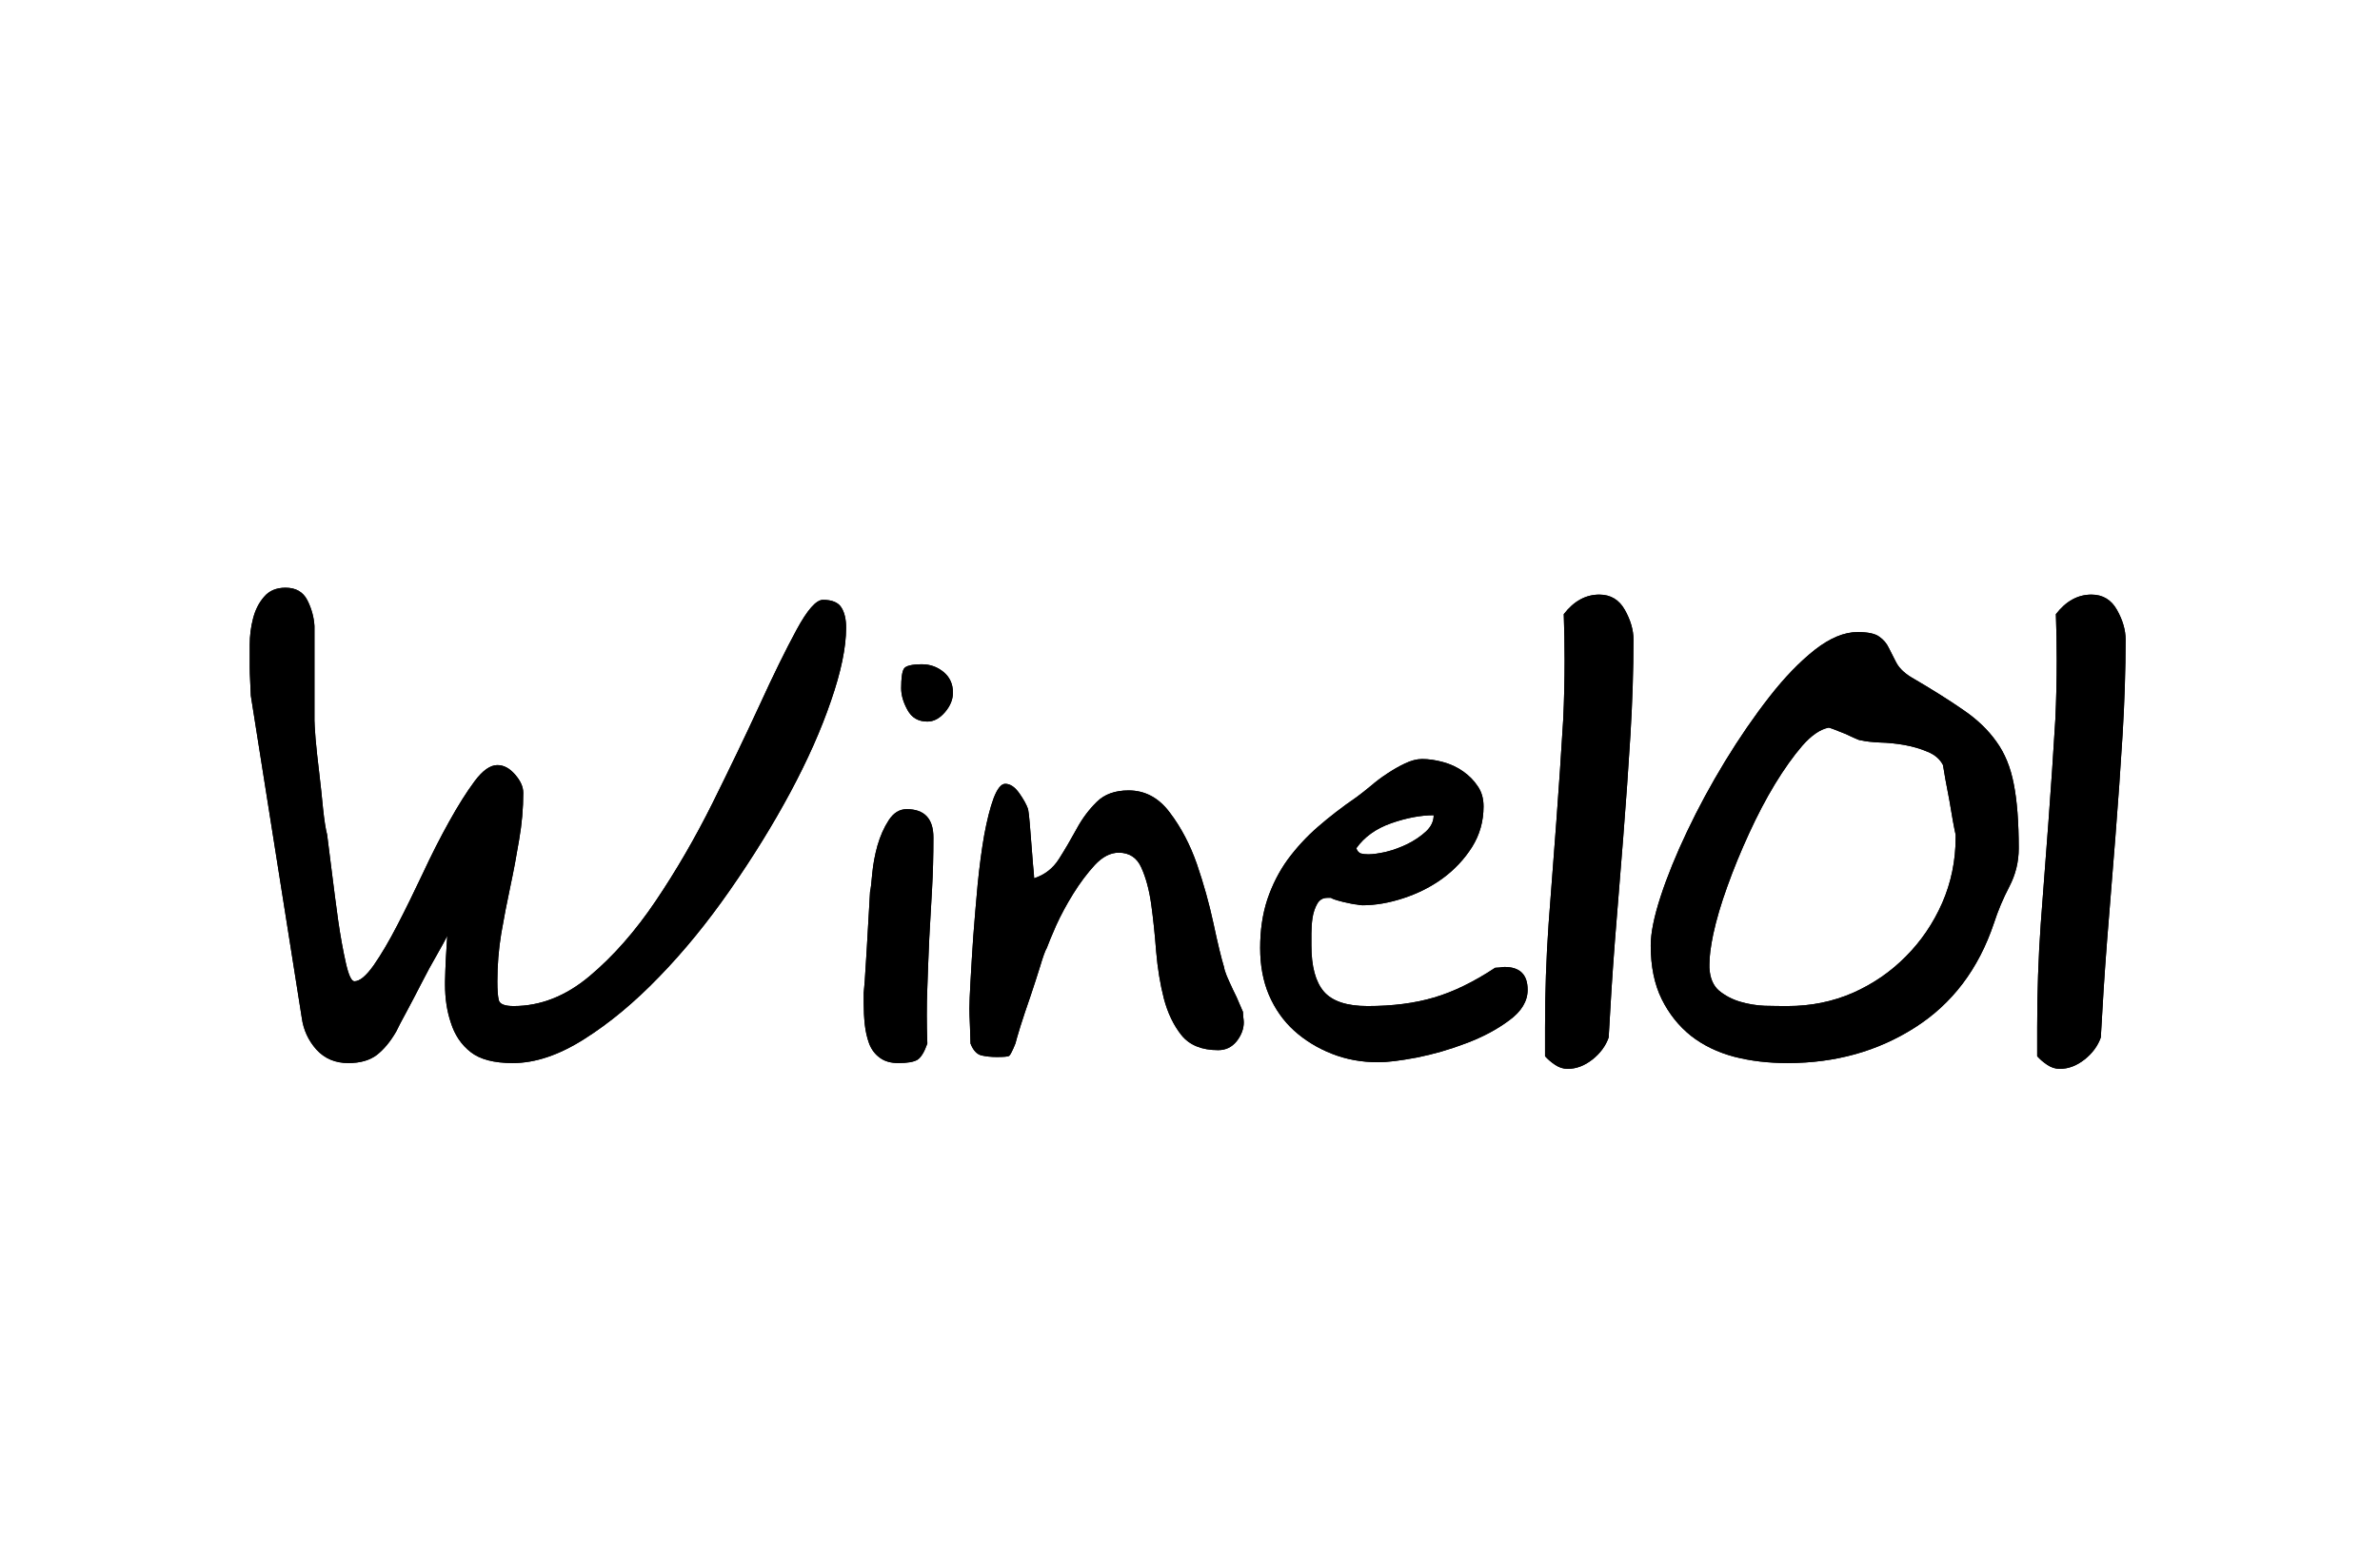 <svg xmlns="http://www.w3.org/2000/svg" xmlns:xlink="http://www.w3.org/1999/xlink" width="180" zoomAndPan="magnify" viewBox="0 0 135 88.5" height="118" preserveAspectRatio="xMidYMid meet" version="1.0"><defs><g/></defs><g fill="#000000" fillOpacity="1"><g transform="translate(13.728, 60.985)"><g><path d="M 0.438 -23.141 L 0.438 -24.406 C 0.438 -24.914 0.5 -25.41 0.625 -25.891 C 0.75 -26.379 0.957 -26.789 1.25 -27.125 C 1.539 -27.469 1.945 -27.641 2.469 -27.641 C 3.051 -27.641 3.461 -27.406 3.703 -26.938 C 3.941 -26.469 4.078 -25.977 4.109 -25.469 L 4.109 -20.109 C 4.109 -19.973 4.129 -19.625 4.172 -19.062 C 4.223 -18.5 4.289 -17.867 4.375 -17.172 C 4.457 -16.484 4.531 -15.801 4.594 -15.125 C 4.664 -14.457 4.742 -13.957 4.828 -13.625 C 4.891 -13.145 4.977 -12.441 5.094 -11.516 C 5.207 -10.598 5.328 -9.68 5.453 -8.766 C 5.586 -7.848 5.734 -7.039 5.891 -6.344 C 6.047 -5.656 6.207 -5.312 6.375 -5.312 C 6.676 -5.312 7.039 -5.613 7.469 -6.219 C 7.895 -6.832 8.344 -7.594 8.812 -8.5 C 9.281 -9.406 9.758 -10.379 10.25 -11.422 C 10.738 -12.473 11.238 -13.457 11.75 -14.375 C 12.258 -15.289 12.738 -16.051 13.188 -16.656 C 13.645 -17.27 14.078 -17.578 14.484 -17.578 C 14.848 -17.578 15.18 -17.398 15.484 -17.047 C 15.797 -16.691 15.953 -16.344 15.953 -16 C 15.953 -15.125 15.875 -14.238 15.719 -13.344 C 15.57 -12.445 15.406 -11.562 15.219 -10.688 C 15.031 -9.812 14.859 -8.922 14.703 -8.016 C 14.555 -7.117 14.484 -6.219 14.484 -5.312 C 14.484 -4.832 14.508 -4.477 14.562 -4.25 C 14.613 -4.02 14.895 -3.906 15.406 -3.906 C 16.926 -3.906 18.359 -4.469 19.703 -5.594 C 21.055 -6.727 22.312 -8.156 23.469 -9.875 C 24.633 -11.602 25.707 -13.453 26.688 -15.422 C 27.664 -17.391 28.551 -19.234 29.344 -20.953 C 30.133 -22.68 30.836 -24.113 31.453 -25.25 C 32.066 -26.383 32.566 -26.953 32.953 -26.953 C 33.473 -26.953 33.82 -26.805 34 -26.516 C 34.176 -26.234 34.266 -25.852 34.266 -25.375 C 34.266 -24.25 33.977 -22.863 33.406 -21.219 C 32.844 -19.57 32.07 -17.836 31.094 -16.016 C 30.113 -14.191 28.977 -12.352 27.688 -10.5 C 26.406 -8.656 25.062 -7.008 23.656 -5.562 C 22.258 -4.113 20.844 -2.938 19.406 -2.031 C 17.977 -1.125 16.629 -0.672 15.359 -0.672 C 14.297 -0.672 13.5 -0.879 12.969 -1.297 C 12.438 -1.711 12.062 -2.27 11.844 -2.969 C 11.625 -3.613 11.516 -4.332 11.516 -5.125 L 11.516 -5.297 C 11.535 -6.148 11.578 -7.016 11.641 -7.891 C 11.547 -7.691 11.352 -7.336 11.062 -6.828 C 10.77 -6.328 10.473 -5.781 10.172 -5.188 C 9.867 -4.594 9.582 -4.047 9.312 -3.547 C 9.039 -3.047 8.852 -2.688 8.75 -2.469 C 8.426 -1.906 8.062 -1.461 7.656 -1.141 C 7.25 -0.828 6.707 -0.672 6.031 -0.672 C 5.289 -0.672 4.688 -0.926 4.219 -1.438 C 3.758 -1.957 3.484 -2.555 3.391 -3.234 L 0.5 -21.516 C 0.5 -21.547 0.488 -21.773 0.469 -22.203 C 0.445 -22.629 0.438 -22.941 0.438 -23.141 Z M 0.438 -23.141 "/></g></g></g><g fill="#000000" fillOpacity="1"><g transform="translate(48.492, 60.985)"><g><path d="M 0.5 -4.656 C 0.539 -5.031 0.578 -5.52 0.609 -6.125 C 0.648 -6.738 0.688 -7.348 0.719 -7.953 C 0.75 -8.555 0.781 -9.094 0.812 -9.562 C 0.844 -10.039 0.859 -10.316 0.859 -10.391 C 0.898 -10.547 0.941 -10.891 0.984 -11.422 C 1.035 -11.953 1.133 -12.484 1.281 -13.016 C 1.438 -13.555 1.648 -14.035 1.922 -14.453 C 2.191 -14.867 2.531 -15.078 2.938 -15.078 C 3.945 -15.078 4.453 -14.539 4.453 -13.469 C 4.453 -12.414 4.426 -11.438 4.375 -10.531 C 4.32 -9.625 4.27 -8.703 4.219 -7.766 C 4.176 -6.836 4.141 -5.898 4.109 -4.953 C 4.086 -4.453 4.078 -3.938 4.078 -3.406 C 4.078 -2.895 4.086 -2.352 4.109 -1.781 C 3.941 -1.301 3.754 -0.992 3.547 -0.859 C 3.336 -0.734 2.977 -0.672 2.469 -0.672 C 2.039 -0.672 1.691 -0.77 1.422 -0.969 C 1.148 -1.164 0.945 -1.43 0.812 -1.766 C 0.688 -2.109 0.602 -2.473 0.562 -2.859 C 0.52 -3.242 0.5 -3.645 0.5 -4.062 Z M 2.625 -21.938 C 2.625 -22.508 2.676 -22.879 2.781 -23.047 C 2.883 -23.211 3.227 -23.297 3.812 -23.297 C 4.27 -23.297 4.676 -23.148 5.031 -22.859 C 5.383 -22.566 5.562 -22.176 5.562 -21.688 C 5.562 -21.301 5.41 -20.93 5.109 -20.578 C 4.805 -20.223 4.473 -20.047 4.109 -20.047 C 3.598 -20.047 3.223 -20.266 2.984 -20.703 C 2.742 -21.141 2.625 -21.551 2.625 -21.938 Z M 2.625 -21.938 "/></g></g></g><g fill="#000000" fillOpacity="1"><g transform="translate(54.55, 60.985)"><g><path d="M 0.5 -1.781 C 0.5 -1.945 0.488 -2.27 0.469 -2.75 C 0.445 -3.238 0.438 -3.578 0.438 -3.766 C 0.438 -4.055 0.457 -4.57 0.5 -5.312 C 0.539 -6.051 0.594 -6.895 0.656 -7.844 C 0.727 -8.789 0.812 -9.781 0.906 -10.812 C 1.008 -11.844 1.133 -12.781 1.281 -13.625 C 1.438 -14.469 1.613 -15.16 1.812 -15.703 C 2.02 -16.242 2.238 -16.516 2.469 -16.516 C 2.75 -16.516 3.016 -16.336 3.266 -15.984 C 3.516 -15.629 3.68 -15.328 3.766 -15.078 C 3.797 -14.922 3.828 -14.656 3.859 -14.281 C 3.891 -13.906 3.922 -13.508 3.953 -13.094 C 3.984 -12.676 4.016 -12.281 4.047 -11.906 C 4.086 -11.531 4.109 -11.281 4.109 -11.156 C 4.711 -11.352 5.18 -11.719 5.516 -12.25 C 5.859 -12.789 6.191 -13.359 6.516 -13.953 C 6.836 -14.547 7.219 -15.055 7.656 -15.484 C 8.094 -15.922 8.695 -16.141 9.469 -16.141 C 10.406 -16.141 11.188 -15.719 11.812 -14.875 C 12.445 -14.039 12.957 -13.066 13.344 -11.953 C 13.727 -10.836 14.039 -9.719 14.281 -8.594 C 14.52 -7.469 14.723 -6.629 14.891 -6.078 C 14.891 -6.016 14.938 -5.863 15.031 -5.625 C 15.133 -5.383 15.254 -5.117 15.391 -4.828 C 15.535 -4.547 15.656 -4.285 15.75 -4.047 C 15.852 -3.816 15.922 -3.66 15.953 -3.578 C 15.953 -3.547 15.957 -3.457 15.969 -3.312 C 15.988 -3.164 16 -3.055 16 -2.984 C 16 -2.609 15.863 -2.25 15.594 -1.906 C 15.32 -1.57 14.973 -1.406 14.547 -1.406 C 13.617 -1.406 12.926 -1.688 12.469 -2.25 C 12.02 -2.812 11.688 -3.504 11.469 -4.328 C 11.258 -5.148 11.113 -6.039 11.031 -7 C 10.957 -7.969 10.863 -8.863 10.75 -9.688 C 10.633 -10.508 10.445 -11.203 10.188 -11.766 C 9.938 -12.328 9.508 -12.609 8.906 -12.609 C 8.438 -12.609 7.984 -12.375 7.547 -11.906 C 7.117 -11.438 6.711 -10.895 6.328 -10.281 C 5.953 -9.676 5.629 -9.078 5.359 -8.484 C 5.098 -7.891 4.922 -7.461 4.828 -7.203 C 4.742 -7.066 4.617 -6.723 4.453 -6.172 C 4.285 -5.629 4.098 -5.051 3.891 -4.438 C 3.68 -3.832 3.492 -3.27 3.328 -2.75 C 3.172 -2.238 3.078 -1.914 3.047 -1.781 C 2.879 -1.363 2.758 -1.129 2.688 -1.078 C 2.613 -1.035 2.379 -1.016 1.984 -1.016 C 1.672 -1.016 1.379 -1.047 1.109 -1.109 C 0.848 -1.18 0.645 -1.406 0.5 -1.781 Z M 0.5 -1.781 "/></g></g></g><g fill="#000000" fillOpacity="1"><g transform="translate(71.042, 60.985)"><g><path d="M 0.438 -7.203 C 0.438 -8.203 0.57 -9.117 0.844 -9.953 C 1.125 -10.785 1.508 -11.539 2 -12.219 C 2.5 -12.895 3.07 -13.516 3.719 -14.078 C 4.375 -14.648 5.098 -15.207 5.891 -15.75 C 6.117 -15.914 6.383 -16.125 6.688 -16.375 C 6.988 -16.633 7.305 -16.875 7.641 -17.094 C 7.984 -17.32 8.32 -17.516 8.656 -17.672 C 9 -17.836 9.32 -17.922 9.625 -17.922 C 10 -17.922 10.395 -17.863 10.812 -17.75 C 11.238 -17.633 11.617 -17.457 11.953 -17.219 C 12.297 -16.977 12.57 -16.695 12.781 -16.375 C 13 -16.062 13.109 -15.68 13.109 -15.234 C 13.109 -14.391 12.891 -13.617 12.453 -12.922 C 12.016 -12.234 11.461 -11.645 10.797 -11.156 C 10.141 -10.676 9.398 -10.301 8.578 -10.031 C 7.754 -9.758 6.973 -9.625 6.234 -9.625 C 6.16 -9.625 6.047 -9.641 5.891 -9.672 C 5.805 -9.672 5.562 -9.719 5.156 -9.812 C 4.75 -9.914 4.516 -9.992 4.453 -10.047 L 4.25 -10.047 C 3.988 -10.047 3.797 -9.93 3.672 -9.703 C 3.547 -9.484 3.457 -9.219 3.406 -8.906 C 3.363 -8.602 3.344 -8.305 3.344 -8.016 L 3.344 -7.344 C 3.344 -6.156 3.578 -5.285 4.047 -4.734 C 4.523 -4.18 5.352 -3.906 6.531 -3.906 C 7.945 -3.906 9.203 -4.066 10.297 -4.391 C 11.391 -4.711 12.547 -5.273 13.766 -6.078 C 13.805 -6.078 13.891 -6.082 14.016 -6.094 C 14.148 -6.113 14.242 -6.125 14.297 -6.125 C 15.172 -6.125 15.609 -5.691 15.609 -4.828 C 15.609 -4.18 15.258 -3.602 14.562 -3.094 C 13.875 -2.582 13.062 -2.148 12.125 -1.797 C 11.195 -1.441 10.258 -1.172 9.312 -0.984 C 8.363 -0.805 7.641 -0.719 7.141 -0.719 C 6.191 -0.719 5.312 -0.879 4.5 -1.203 C 3.688 -1.523 2.973 -1.961 2.359 -2.516 C 1.754 -3.066 1.281 -3.738 0.938 -4.531 C 0.602 -5.32 0.438 -6.211 0.438 -7.203 Z M 5.891 -12.859 C 5.953 -12.691 6.039 -12.594 6.156 -12.562 C 6.27 -12.531 6.41 -12.516 6.578 -12.516 C 6.828 -12.516 7.16 -12.562 7.578 -12.656 C 7.992 -12.758 8.406 -12.91 8.812 -13.109 C 9.219 -13.316 9.562 -13.551 9.844 -13.812 C 10.133 -14.082 10.281 -14.391 10.281 -14.734 C 9.539 -14.734 8.738 -14.582 7.875 -14.281 C 7.008 -13.977 6.348 -13.504 5.891 -12.859 Z M 5.891 -12.859 "/></g></g></g><g fill="#000000" fillOpacity="1"><g transform="translate(87.139, 60.985)"><g><path d="M 0.5 -2.688 C 0.5 -4.664 0.566 -6.629 0.703 -8.578 C 0.848 -10.523 0.992 -12.457 1.141 -14.375 C 1.285 -16.301 1.414 -18.234 1.531 -20.172 C 1.582 -21.273 1.609 -22.391 1.609 -23.516 C 1.609 -24.391 1.594 -25.266 1.562 -26.141 C 2.133 -26.879 2.805 -27.25 3.578 -27.25 C 4.223 -27.25 4.707 -26.957 5.031 -26.375 C 5.352 -25.801 5.516 -25.242 5.516 -24.703 C 5.516 -22.984 5.457 -21.18 5.344 -19.297 C 5.227 -17.41 5.094 -15.484 4.938 -13.516 C 4.781 -11.555 4.625 -9.609 4.469 -7.672 C 4.32 -5.734 4.203 -3.883 4.109 -2.125 C 3.941 -1.645 3.633 -1.227 3.188 -0.875 C 2.738 -0.52 2.27 -0.344 1.781 -0.344 C 1.531 -0.344 1.289 -0.422 1.062 -0.578 C 0.832 -0.734 0.645 -0.895 0.5 -1.062 Z M 0.5 -2.688 "/></g></g></g><g fill="#000000" fillOpacity="1"><g transform="translate(93.196, 60.985)"><g><path d="M 0.438 -7.344 C 0.438 -8.051 0.625 -8.977 1 -10.125 C 1.375 -11.27 1.875 -12.5 2.5 -13.812 C 3.125 -15.133 3.844 -16.461 4.656 -17.797 C 5.477 -19.141 6.316 -20.359 7.172 -21.453 C 8.023 -22.547 8.879 -23.43 9.734 -24.109 C 10.598 -24.785 11.41 -25.125 12.172 -25.125 C 12.766 -25.125 13.176 -25.035 13.406 -24.859 C 13.645 -24.691 13.82 -24.484 13.938 -24.234 C 14.062 -23.984 14.203 -23.707 14.359 -23.406 C 14.516 -23.102 14.789 -22.828 15.188 -22.578 C 16.406 -21.867 17.398 -21.242 18.172 -20.703 C 18.953 -20.172 19.578 -19.57 20.047 -18.906 C 20.523 -18.25 20.852 -17.445 21.031 -16.5 C 21.219 -15.551 21.312 -14.336 21.312 -12.859 C 21.312 -12.086 21.133 -11.363 20.781 -10.688 C 20.426 -10.008 20.133 -9.316 19.906 -8.609 C 19.031 -6.004 17.535 -4.031 15.422 -2.688 C 13.316 -1.344 10.91 -0.672 8.203 -0.672 C 7.117 -0.672 6.109 -0.789 5.172 -1.031 C 4.234 -1.281 3.414 -1.676 2.719 -2.219 C 2.031 -2.77 1.477 -3.461 1.062 -4.297 C 0.645 -5.141 0.438 -6.156 0.438 -7.344 Z M 3.766 -6.078 C 3.797 -5.504 3.977 -5.07 4.312 -4.781 C 4.656 -4.5 5.051 -4.289 5.5 -4.156 C 5.957 -4.02 6.426 -3.941 6.906 -3.922 C 7.395 -3.91 7.828 -3.906 8.203 -3.906 C 9.523 -3.906 10.758 -4.156 11.906 -4.656 C 13.051 -5.164 14.051 -5.852 14.906 -6.719 C 15.77 -7.582 16.457 -8.594 16.969 -9.75 C 17.477 -10.914 17.734 -12.156 17.734 -13.469 L 17.734 -13.625 C 17.703 -13.758 17.648 -14.02 17.578 -14.406 C 17.516 -14.789 17.445 -15.188 17.375 -15.594 C 17.301 -16 17.227 -16.383 17.156 -16.75 C 17.094 -17.125 17.047 -17.398 17.016 -17.578 C 16.848 -17.91 16.562 -18.16 16.156 -18.328 C 15.75 -18.504 15.305 -18.633 14.828 -18.719 C 14.359 -18.801 13.895 -18.848 13.438 -18.859 C 12.988 -18.879 12.629 -18.922 12.359 -18.984 C 12.297 -18.984 12.176 -19.023 12 -19.109 C 11.832 -19.191 11.648 -19.273 11.453 -19.359 C 11.254 -19.441 11.055 -19.52 10.859 -19.594 C 10.672 -19.664 10.562 -19.703 10.531 -19.703 C 10.051 -19.609 9.551 -19.266 9.031 -18.672 C 8.52 -18.078 8.004 -17.352 7.484 -16.5 C 6.973 -15.656 6.484 -14.723 6.016 -13.703 C 5.547 -12.68 5.133 -11.676 4.781 -10.688 C 4.426 -9.707 4.16 -8.805 3.984 -7.984 C 3.836 -7.273 3.766 -6.707 3.766 -6.281 Z M 3.766 -6.078 "/></g></g></g><g fill="#000000" fillOpacity="1"><g transform="translate(115.054, 60.985)"><g><path d="M 0.5 -2.688 C 0.5 -4.664 0.566 -6.629 0.703 -8.578 C 0.848 -10.523 0.992 -12.457 1.141 -14.375 C 1.285 -16.301 1.414 -18.234 1.531 -20.172 C 1.582 -21.273 1.609 -22.391 1.609 -23.516 C 1.609 -24.391 1.594 -25.266 1.562 -26.141 C 2.133 -26.879 2.805 -27.25 3.578 -27.25 C 4.223 -27.25 4.707 -26.957 5.031 -26.375 C 5.352 -25.801 5.516 -25.242 5.516 -24.703 C 5.516 -22.984 5.457 -21.18 5.344 -19.297 C 5.227 -17.41 5.094 -15.484 4.938 -13.516 C 4.781 -11.555 4.625 -9.609 4.469 -7.672 C 4.32 -5.734 4.203 -3.883 4.109 -2.125 C 3.941 -1.645 3.633 -1.227 3.188 -0.875 C 2.738 -0.52 2.27 -0.344 1.781 -0.344 C 1.531 -0.344 1.289 -0.422 1.062 -0.578 C 0.832 -0.734 0.645 -0.895 0.5 -1.062 Z M 0.5 -2.688 "/></g></g></g><g fill="#000000" fillOpacity="1"><g transform="translate(13.728, 60.985)"><g><path d="M 0.438 -23.141 L 0.438 -24.406 C 0.438 -24.914 0.5 -25.41 0.625 -25.891 C 0.75 -26.379 0.957 -26.789 1.25 -27.125 C 1.539 -27.469 1.945 -27.641 2.469 -27.641 C 3.051 -27.641 3.461 -27.406 3.703 -26.938 C 3.941 -26.469 4.078 -25.977 4.109 -25.469 L 4.109 -20.109 C 4.109 -19.973 4.129 -19.625 4.172 -19.062 C 4.223 -18.5 4.289 -17.867 4.375 -17.172 C 4.457 -16.484 4.531 -15.801 4.594 -15.125 C 4.664 -14.457 4.742 -13.957 4.828 -13.625 C 4.891 -13.145 4.977 -12.441 5.094 -11.516 C 5.207 -10.598 5.328 -9.68 5.453 -8.766 C 5.586 -7.848 5.734 -7.039 5.891 -6.344 C 6.047 -5.656 6.207 -5.312 6.375 -5.312 C 6.676 -5.312 7.039 -5.613 7.469 -6.219 C 7.895 -6.832 8.344 -7.594 8.812 -8.5 C 9.281 -9.406 9.758 -10.379 10.25 -11.422 C 10.738 -12.473 11.238 -13.457 11.75 -14.375 C 12.258 -15.289 12.738 -16.051 13.188 -16.656 C 13.645 -17.27 14.078 -17.578 14.484 -17.578 C 14.848 -17.578 15.18 -17.398 15.484 -17.047 C 15.797 -16.691 15.953 -16.344 15.953 -16 C 15.953 -15.125 15.875 -14.238 15.719 -13.344 C 15.57 -12.445 15.406 -11.562 15.219 -10.688 C 15.031 -9.812 14.859 -8.922 14.703 -8.016 C 14.555 -7.117 14.484 -6.219 14.484 -5.312 C 14.484 -4.832 14.508 -4.477 14.562 -4.25 C 14.613 -4.02 14.895 -3.906 15.406 -3.906 C 16.926 -3.906 18.359 -4.469 19.703 -5.594 C 21.055 -6.727 22.312 -8.156 23.469 -9.875 C 24.633 -11.602 25.707 -13.453 26.688 -15.422 C 27.664 -17.391 28.551 -19.234 29.344 -20.953 C 30.133 -22.68 30.836 -24.113 31.453 -25.25 C 32.066 -26.383 32.566 -26.953 32.953 -26.953 C 33.473 -26.953 33.82 -26.805 34 -26.516 C 34.176 -26.234 34.266 -25.852 34.266 -25.375 C 34.266 -24.25 33.977 -22.863 33.406 -21.219 C 32.844 -19.57 32.07 -17.836 31.094 -16.016 C 30.113 -14.191 28.977 -12.352 27.688 -10.5 C 26.406 -8.656 25.062 -7.008 23.656 -5.562 C 22.258 -4.113 20.844 -2.938 19.406 -2.031 C 17.977 -1.125 16.629 -0.672 15.359 -0.672 C 14.297 -0.672 13.5 -0.879 12.969 -1.297 C 12.438 -1.711 12.062 -2.27 11.844 -2.969 C 11.625 -3.613 11.516 -4.332 11.516 -5.125 L 11.516 -5.297 C 11.535 -6.148 11.578 -7.016 11.641 -7.891 C 11.547 -7.691 11.352 -7.336 11.062 -6.828 C 10.77 -6.328 10.473 -5.781 10.172 -5.188 C 9.867 -4.594 9.582 -4.047 9.312 -3.547 C 9.039 -3.047 8.852 -2.688 8.75 -2.469 C 8.426 -1.906 8.062 -1.461 7.656 -1.141 C 7.25 -0.828 6.707 -0.672 6.031 -0.672 C 5.289 -0.672 4.688 -0.926 4.219 -1.438 C 3.758 -1.957 3.484 -2.555 3.391 -3.234 L 0.5 -21.516 C 0.5 -21.547 0.488 -21.773 0.469 -22.203 C 0.445 -22.629 0.438 -22.941 0.438 -23.141 Z M 0.438 -23.141 "/></g></g></g><g fill="#000000" fillOpacity="1"><g transform="translate(48.492, 60.985)"><g><path d="M 0.5 -4.656 C 0.539 -5.031 0.578 -5.52 0.609 -6.125 C 0.648 -6.738 0.688 -7.348 0.719 -7.953 C 0.75 -8.555 0.781 -9.094 0.812 -9.562 C 0.844 -10.039 0.859 -10.316 0.859 -10.391 C 0.898 -10.547 0.941 -10.891 0.984 -11.422 C 1.035 -11.953 1.133 -12.484 1.281 -13.016 C 1.438 -13.555 1.648 -14.035 1.922 -14.453 C 2.191 -14.867 2.531 -15.078 2.938 -15.078 C 3.945 -15.078 4.453 -14.539 4.453 -13.469 C 4.453 -12.414 4.426 -11.438 4.375 -10.531 C 4.32 -9.625 4.27 -8.703 4.219 -7.766 C 4.176 -6.836 4.141 -5.898 4.109 -4.953 C 4.086 -4.453 4.078 -3.938 4.078 -3.406 C 4.078 -2.895 4.086 -2.352 4.109 -1.781 C 3.941 -1.301 3.754 -0.992 3.547 -0.859 C 3.336 -0.734 2.977 -0.672 2.469 -0.672 C 2.039 -0.672 1.691 -0.77 1.422 -0.969 C 1.148 -1.164 0.945 -1.43 0.812 -1.766 C 0.688 -2.109 0.602 -2.473 0.562 -2.859 C 0.52 -3.242 0.5 -3.645 0.5 -4.062 Z M 2.625 -21.938 C 2.625 -22.508 2.676 -22.879 2.781 -23.047 C 2.883 -23.211 3.227 -23.297 3.812 -23.297 C 4.27 -23.297 4.676 -23.148 5.031 -22.859 C 5.383 -22.566 5.562 -22.176 5.562 -21.688 C 5.562 -21.301 5.41 -20.93 5.109 -20.578 C 4.805 -20.223 4.473 -20.047 4.109 -20.047 C 3.598 -20.047 3.223 -20.266 2.984 -20.703 C 2.742 -21.141 2.625 -21.551 2.625 -21.938 Z M 2.625 -21.938 "/></g></g></g><g fill="#000000" fillOpacity="1"><g transform="translate(54.55, 60.985)"><g><path d="M 0.5 -1.781 C 0.5 -1.945 0.488 -2.27 0.469 -2.75 C 0.445 -3.238 0.438 -3.578 0.438 -3.766 C 0.438 -4.055 0.457 -4.57 0.5 -5.312 C 0.539 -6.051 0.594 -6.895 0.656 -7.844 C 0.727 -8.789 0.812 -9.781 0.906 -10.812 C 1.008 -11.844 1.133 -12.781 1.281 -13.625 C 1.438 -14.469 1.613 -15.16 1.812 -15.703 C 2.02 -16.242 2.238 -16.516 2.469 -16.516 C 2.75 -16.516 3.016 -16.336 3.266 -15.984 C 3.516 -15.629 3.68 -15.328 3.766 -15.078 C 3.797 -14.922 3.828 -14.656 3.859 -14.281 C 3.891 -13.906 3.922 -13.508 3.953 -13.094 C 3.984 -12.676 4.016 -12.281 4.047 -11.906 C 4.086 -11.531 4.109 -11.281 4.109 -11.156 C 4.711 -11.352 5.18 -11.719 5.516 -12.25 C 5.859 -12.789 6.191 -13.359 6.516 -13.953 C 6.836 -14.547 7.219 -15.055 7.656 -15.484 C 8.094 -15.922 8.695 -16.141 9.469 -16.141 C 10.406 -16.141 11.188 -15.719 11.812 -14.875 C 12.445 -14.039 12.957 -13.066 13.344 -11.953 C 13.727 -10.836 14.039 -9.719 14.281 -8.594 C 14.52 -7.469 14.723 -6.629 14.891 -6.078 C 14.891 -6.016 14.938 -5.863 15.031 -5.625 C 15.133 -5.383 15.254 -5.117 15.391 -4.828 C 15.535 -4.547 15.656 -4.285 15.75 -4.047 C 15.852 -3.816 15.922 -3.66 15.953 -3.578 C 15.953 -3.547 15.957 -3.457 15.969 -3.312 C 15.988 -3.164 16 -3.055 16 -2.984 C 16 -2.609 15.863 -2.25 15.594 -1.906 C 15.32 -1.57 14.973 -1.406 14.547 -1.406 C 13.617 -1.406 12.926 -1.688 12.469 -2.25 C 12.02 -2.812 11.688 -3.504 11.469 -4.328 C 11.258 -5.148 11.113 -6.039 11.031 -7 C 10.957 -7.969 10.863 -8.863 10.75 -9.688 C 10.633 -10.508 10.445 -11.203 10.188 -11.766 C 9.938 -12.328 9.508 -12.609 8.906 -12.609 C 8.438 -12.609 7.984 -12.375 7.547 -11.906 C 7.117 -11.438 6.711 -10.895 6.328 -10.281 C 5.953 -9.676 5.629 -9.078 5.359 -8.484 C 5.098 -7.891 4.922 -7.461 4.828 -7.203 C 4.742 -7.066 4.617 -6.723 4.453 -6.172 C 4.285 -5.629 4.098 -5.051 3.891 -4.438 C 3.68 -3.832 3.492 -3.27 3.328 -2.75 C 3.172 -2.238 3.078 -1.914 3.047 -1.781 C 2.879 -1.363 2.758 -1.129 2.688 -1.078 C 2.613 -1.035 2.379 -1.016 1.984 -1.016 C 1.672 -1.016 1.379 -1.047 1.109 -1.109 C 0.848 -1.18 0.645 -1.406 0.5 -1.781 Z M 0.5 -1.781 "/></g></g></g><g fill="#000000" fillOpacity="1"><g transform="translate(71.042, 60.985)"><g><path d="M 0.438 -7.203 C 0.438 -8.203 0.57 -9.117 0.844 -9.953 C 1.125 -10.785 1.508 -11.539 2 -12.219 C 2.5 -12.895 3.07 -13.516 3.719 -14.078 C 4.375 -14.648 5.098 -15.207 5.891 -15.75 C 6.117 -15.914 6.383 -16.125 6.688 -16.375 C 6.988 -16.633 7.305 -16.875 7.641 -17.094 C 7.984 -17.32 8.32 -17.516 8.656 -17.672 C 9 -17.836 9.32 -17.922 9.625 -17.922 C 10 -17.922 10.395 -17.863 10.812 -17.75 C 11.238 -17.633 11.617 -17.457 11.953 -17.219 C 12.297 -16.977 12.57 -16.695 12.781 -16.375 C 13 -16.062 13.109 -15.68 13.109 -15.234 C 13.109 -14.391 12.891 -13.617 12.453 -12.922 C 12.016 -12.234 11.461 -11.645 10.797 -11.156 C 10.141 -10.676 9.398 -10.301 8.578 -10.031 C 7.754 -9.758 6.973 -9.625 6.234 -9.625 C 6.16 -9.625 6.047 -9.641 5.891 -9.672 C 5.805 -9.672 5.562 -9.719 5.156 -9.812 C 4.75 -9.914 4.516 -9.992 4.453 -10.047 L 4.25 -10.047 C 3.988 -10.047 3.797 -9.93 3.672 -9.703 C 3.547 -9.484 3.457 -9.219 3.406 -8.906 C 3.363 -8.602 3.344 -8.305 3.344 -8.016 L 3.344 -7.344 C 3.344 -6.156 3.578 -5.285 4.047 -4.734 C 4.523 -4.18 5.352 -3.906 6.531 -3.906 C 7.945 -3.906 9.203 -4.066 10.297 -4.391 C 11.391 -4.711 12.547 -5.273 13.766 -6.078 C 13.805 -6.078 13.891 -6.082 14.016 -6.094 C 14.148 -6.113 14.242 -6.125 14.297 -6.125 C 15.172 -6.125 15.609 -5.691 15.609 -4.828 C 15.609 -4.18 15.258 -3.602 14.562 -3.094 C 13.875 -2.582 13.062 -2.148 12.125 -1.797 C 11.195 -1.441 10.258 -1.172 9.312 -0.984 C 8.363 -0.805 7.641 -0.719 7.141 -0.719 C 6.191 -0.719 5.312 -0.879 4.5 -1.203 C 3.688 -1.523 2.973 -1.961 2.359 -2.516 C 1.754 -3.066 1.281 -3.738 0.938 -4.531 C 0.602 -5.32 0.438 -6.211 0.438 -7.203 Z M 5.891 -12.859 C 5.953 -12.691 6.039 -12.594 6.156 -12.562 C 6.27 -12.531 6.41 -12.516 6.578 -12.516 C 6.828 -12.516 7.16 -12.562 7.578 -12.656 C 7.992 -12.758 8.406 -12.91 8.812 -13.109 C 9.219 -13.316 9.562 -13.551 9.844 -13.812 C 10.133 -14.082 10.281 -14.391 10.281 -14.734 C 9.539 -14.734 8.738 -14.582 7.875 -14.281 C 7.008 -13.977 6.348 -13.504 5.891 -12.859 Z M 5.891 -12.859 "/></g></g></g><g fill="#000000" fillOpacity="1"><g transform="translate(87.139, 60.985)"><g><path d="M 0.5 -2.688 C 0.5 -4.664 0.566 -6.629 0.703 -8.578 C 0.848 -10.523 0.992 -12.457 1.141 -14.375 C 1.285 -16.301 1.414 -18.234 1.531 -20.172 C 1.582 -21.273 1.609 -22.391 1.609 -23.516 C 1.609 -24.391 1.594 -25.266 1.562 -26.141 C 2.133 -26.879 2.805 -27.25 3.578 -27.25 C 4.223 -27.25 4.707 -26.957 5.031 -26.375 C 5.352 -25.801 5.516 -25.242 5.516 -24.703 C 5.516 -22.984 5.457 -21.18 5.344 -19.297 C 5.227 -17.41 5.094 -15.484 4.938 -13.516 C 4.781 -11.555 4.625 -9.609 4.469 -7.672 C 4.32 -5.734 4.203 -3.883 4.109 -2.125 C 3.941 -1.645 3.633 -1.227 3.188 -0.875 C 2.738 -0.52 2.27 -0.344 1.781 -0.344 C 1.531 -0.344 1.289 -0.422 1.062 -0.578 C 0.832 -0.734 0.645 -0.895 0.5 -1.062 Z M 0.5 -2.688 "/></g></g></g><g fill="#000000" fillOpacity="1"><g transform="translate(93.196, 60.985)"><g><path d="M 0.438 -7.344 C 0.438 -8.051 0.625 -8.977 1 -10.125 C 1.375 -11.27 1.875 -12.5 2.5 -13.812 C 3.125 -15.133 3.844 -16.461 4.656 -17.797 C 5.477 -19.141 6.316 -20.359 7.172 -21.453 C 8.023 -22.547 8.879 -23.43 9.734 -24.109 C 10.598 -24.785 11.41 -25.125 12.172 -25.125 C 12.766 -25.125 13.176 -25.035 13.406 -24.859 C 13.645 -24.691 13.82 -24.484 13.938 -24.234 C 14.062 -23.984 14.203 -23.707 14.359 -23.406 C 14.516 -23.102 14.789 -22.828 15.188 -22.578 C 16.406 -21.867 17.398 -21.242 18.172 -20.703 C 18.953 -20.172 19.578 -19.57 20.047 -18.906 C 20.523 -18.25 20.852 -17.445 21.031 -16.5 C 21.219 -15.551 21.312 -14.336 21.312 -12.859 C 21.312 -12.086 21.133 -11.363 20.781 -10.688 C 20.426 -10.008 20.133 -9.316 19.906 -8.609 C 19.031 -6.004 17.535 -4.031 15.422 -2.688 C 13.316 -1.344 10.91 -0.672 8.203 -0.672 C 7.117 -0.672 6.109 -0.789 5.172 -1.031 C 4.234 -1.281 3.414 -1.676 2.719 -2.219 C 2.031 -2.77 1.477 -3.461 1.062 -4.297 C 0.645 -5.141 0.438 -6.156 0.438 -7.344 Z M 3.766 -6.078 C 3.797 -5.504 3.977 -5.07 4.312 -4.781 C 4.656 -4.5 5.051 -4.289 5.5 -4.156 C 5.957 -4.02 6.426 -3.941 6.906 -3.922 C 7.395 -3.91 7.828 -3.906 8.203 -3.906 C 9.523 -3.906 10.758 -4.156 11.906 -4.656 C 13.051 -5.164 14.051 -5.852 14.906 -6.719 C 15.77 -7.582 16.457 -8.594 16.969 -9.75 C 17.477 -10.914 17.734 -12.156 17.734 -13.469 L 17.734 -13.625 C 17.703 -13.758 17.648 -14.02 17.578 -14.406 C 17.516 -14.789 17.445 -15.188 17.375 -15.594 C 17.301 -16 17.227 -16.383 17.156 -16.75 C 17.094 -17.125 17.047 -17.398 17.016 -17.578 C 16.848 -17.91 16.562 -18.16 16.156 -18.328 C 15.75 -18.504 15.305 -18.633 14.828 -18.719 C 14.359 -18.801 13.895 -18.848 13.438 -18.859 C 12.988 -18.879 12.629 -18.922 12.359 -18.984 C 12.297 -18.984 12.176 -19.023 12 -19.109 C 11.832 -19.191 11.648 -19.273 11.453 -19.359 C 11.254 -19.441 11.055 -19.52 10.859 -19.594 C 10.672 -19.664 10.562 -19.703 10.531 -19.703 C 10.051 -19.609 9.551 -19.266 9.031 -18.672 C 8.52 -18.078 8.004 -17.352 7.484 -16.5 C 6.973 -15.656 6.484 -14.723 6.016 -13.703 C 5.547 -12.68 5.133 -11.676 4.781 -10.688 C 4.426 -9.707 4.16 -8.805 3.984 -7.984 C 3.836 -7.273 3.766 -6.707 3.766 -6.281 Z M 3.766 -6.078 "/></g></g></g><g fill="#000000" fillOpacity="1"><g transform="translate(115.054, 60.985)"><g><path d="M 0.5 -2.688 C 0.5 -4.664 0.566 -6.629 0.703 -8.578 C 0.848 -10.523 0.992 -12.457 1.141 -14.375 C 1.285 -16.301 1.414 -18.234 1.531 -20.172 C 1.582 -21.273 1.609 -22.391 1.609 -23.516 C 1.609 -24.391 1.594 -25.266 1.562 -26.141 C 2.133 -26.879 2.805 -27.25 3.578 -27.25 C 4.223 -27.25 4.707 -26.957 5.031 -26.375 C 5.352 -25.801 5.516 -25.242 5.516 -24.703 C 5.516 -22.984 5.457 -21.18 5.344 -19.297 C 5.227 -17.41 5.094 -15.484 4.938 -13.516 C 4.781 -11.555 4.625 -9.609 4.469 -7.672 C 4.32 -5.734 4.203 -3.883 4.109 -2.125 C 3.941 -1.645 3.633 -1.227 3.188 -0.875 C 2.738 -0.52 2.27 -0.344 1.781 -0.344 C 1.531 -0.344 1.289 -0.422 1.062 -0.578 C 0.832 -0.734 0.645 -0.895 0.5 -1.062 Z M 0.5 -2.688 "/></g></g></g></svg>